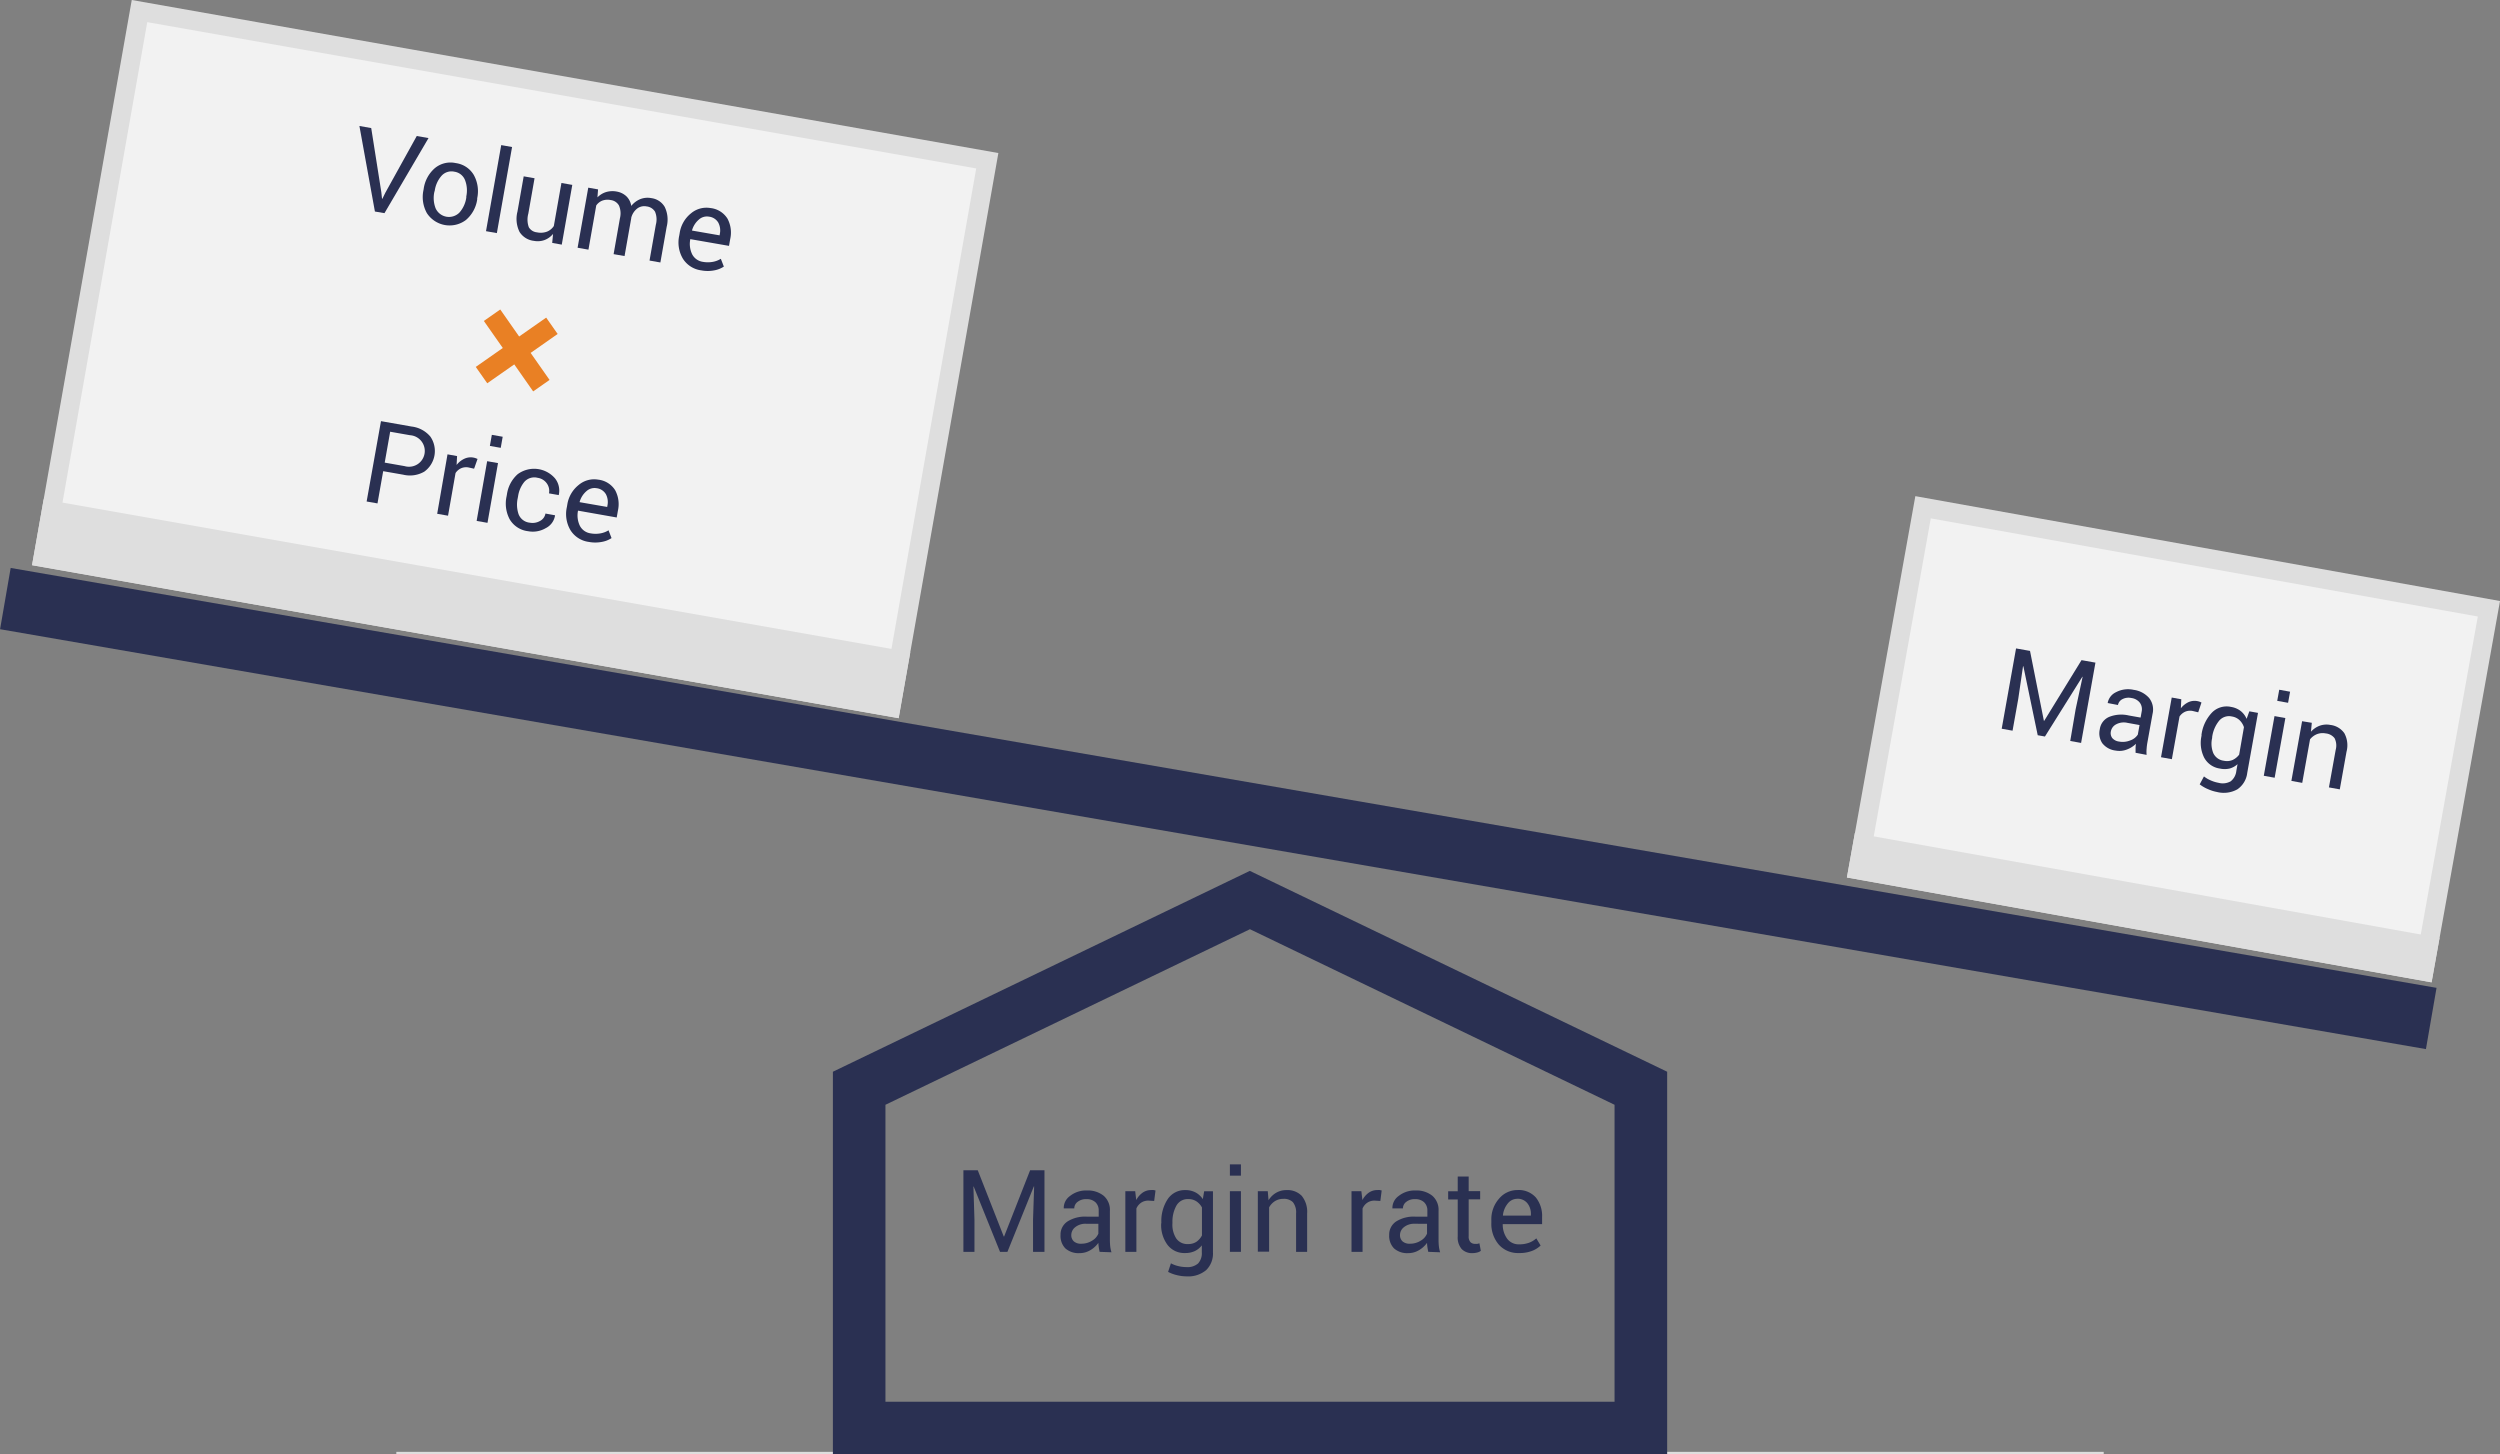 <svg id="Layer_1" data-name="Layer 1" xmlns="http://www.w3.org/2000/svg" viewBox="0 0 522.73 304.07"><rect x="0" y="0" width="522.73" height="304.07" fill="#808080" stroke="none"/><defs><style>.cls-1{fill:#2a3052;}.cls-2{fill:none;stroke:#dedede;stroke-miterlimit:10;}.cls-3{fill:#f2f2f2;}.cls-4{fill:#dedede;}.cls-5{fill:#e98024;}</style></defs><title>mr1_ai</title><path class="cls-1" d="M204.44,244.69l5.44,13.86h.07l5.44-13.86h3v17.06H216V255l.23-6.94h-.06l-5.53,13.7h-1.54l-5.51-13.66h-.06l.22,6.9v6.75h-2.31V244.69Z"/><path class="cls-1" d="M229.92,261.75q-.12-.57-.18-1a7.44,7.44,0,0,1-.08-.88,5.38,5.38,0,0,1-1.68,1.53,4.3,4.3,0,0,1-2.23.62,4.14,4.14,0,0,1-3-1,3.73,3.73,0,0,1-1-2.79,3.27,3.27,0,0,1,1.47-2.84,6.87,6.87,0,0,1,4-1h2.51v-1.25a2.33,2.33,0,0,0-.68-1.76,2.67,2.67,0,0,0-1.92-.65,2.77,2.77,0,0,0-1.81.57,1.71,1.71,0,0,0-.7,1.37h-2.2l0-.07a3.07,3.07,0,0,1,1.31-2.53,5.37,5.37,0,0,1,3.56-1.15,5.24,5.24,0,0,1,3.47,1.1,3.88,3.88,0,0,1,1.31,3.16v6.11a11.88,11.88,0,0,0,.07,1.31,6.75,6.75,0,0,0,.26,1.24Zm-3.83-1.7a4.12,4.12,0,0,0,2.26-.64,3.06,3.06,0,0,0,1.31-1.47v-2.06h-2.59a3.37,3.37,0,0,0-2.23.7,2.09,2.09,0,0,0-.84,1.65,1.73,1.73,0,0,0,.53,1.33A2.21,2.21,0,0,0,226.09,260.05Z"/><path class="cls-1" d="M241.33,251.11l-1.18-.07a2.64,2.64,0,0,0-1.54.43,2.78,2.78,0,0,0-1,1.22v9.06h-2.31V249.07h2.06l.22,1.85a4.4,4.4,0,0,1,1.33-1.54,3.11,3.11,0,0,1,1.82-.55,2.85,2.85,0,0,1,.49,0l.39.09Z"/><path class="cls-1" d="M242.83,255.64a8.32,8.32,0,0,1,1.34-4.93,4.28,4.28,0,0,1,3.69-1.87,4.45,4.45,0,0,1,2.12.49,4.17,4.17,0,0,1,1.52,1.4l.28-1.65h1.84v12.75a4.84,4.84,0,0,1-1.42,3.74,5.83,5.83,0,0,1-4.09,1.31,8.57,8.57,0,0,1-2-.25,7.72,7.72,0,0,1-1.87-.69l.59-1.79a5.92,5.92,0,0,0,1.5.57,7.22,7.22,0,0,0,1.73.22,3.36,3.36,0,0,0,2.46-.77,3.18,3.18,0,0,0,.77-2.34v-1.43a4,4,0,0,1-1.49,1.2,4.66,4.66,0,0,1-2,.4,4.42,4.42,0,0,1-3.67-1.69,6.91,6.91,0,0,1-1.34-4.42Zm2.31.25a5.27,5.27,0,0,0,.81,3.07,2.8,2.8,0,0,0,2.46,1.16,3.05,3.05,0,0,0,1.75-.47,3.6,3.6,0,0,0,1.16-1.34v-5.84a3.58,3.58,0,0,0-1.16-1.28,3,3,0,0,0-1.72-.47,2.69,2.69,0,0,0-2.47,1.38,6.88,6.88,0,0,0-.82,3.55Z"/><path class="cls-1" d="M259.47,245.82h-2.31v-2.36h2.31Zm0,15.93h-2.31V249.07h2.31Z"/><path class="cls-1" d="M265.08,249.07l.16,1.89a4.6,4.6,0,0,1,1.59-1.56,4.24,4.24,0,0,1,2.17-.56,4.14,4.14,0,0,1,3.18,1.2,5.27,5.27,0,0,1,1.13,3.71v8H271v-8a3.43,3.43,0,0,0-.66-2.38,2.65,2.65,0,0,0-2-.7,3.25,3.25,0,0,0-1.76.48,3.51,3.51,0,0,0-1.22,1.31v9.25H263V249.07Z"/><path class="cls-1" d="M288.62,251.11l-1.18-.07a2.64,2.64,0,0,0-1.54.43,2.78,2.78,0,0,0-1,1.22v9.06h-2.31V249.07h2.06l.22,1.85a4.4,4.4,0,0,1,1.33-1.54,3.11,3.11,0,0,1,1.82-.55,2.85,2.85,0,0,1,.49,0l.39.09Z"/><path class="cls-1" d="M298.64,261.75q-.12-.57-.18-1a7.44,7.44,0,0,1-.08-.88,5.38,5.38,0,0,1-1.68,1.53,4.3,4.3,0,0,1-2.23.62,4.14,4.14,0,0,1-3-1,3.73,3.73,0,0,1-1-2.79,3.27,3.27,0,0,1,1.47-2.84,6.87,6.87,0,0,1,4-1h2.51v-1.25a2.33,2.33,0,0,0-.68-1.76,2.67,2.67,0,0,0-1.92-.65,2.77,2.77,0,0,0-1.81.57,1.71,1.71,0,0,0-.7,1.37h-2.2l0-.07a3.07,3.07,0,0,1,1.31-2.53,5.37,5.37,0,0,1,3.56-1.15,5.24,5.24,0,0,1,3.47,1.1,3.88,3.88,0,0,1,1.31,3.16v6.11a11.88,11.88,0,0,0,.07,1.31,6.75,6.75,0,0,0,.26,1.24Zm-3.83-1.7a4.12,4.12,0,0,0,2.26-.64,3.06,3.06,0,0,0,1.31-1.47v-2.06H295.8a3.37,3.37,0,0,0-2.23.7,2.09,2.09,0,0,0-.84,1.65,1.73,1.73,0,0,0,.53,1.33A2.21,2.21,0,0,0,294.81,260.05Z"/><path class="cls-1" d="M307.09,246v3.06h2.4v1.71h-2.4v7.7a1.72,1.72,0,0,0,.37,1.25,1.33,1.33,0,0,0,1,.36,2.31,2.31,0,0,0,.44,0,2.69,2.69,0,0,0,.43-.12l.3,1.58a2,2,0,0,1-.76.35,3.82,3.82,0,0,1-1,.13,3,3,0,0,1-2.24-.85,3.69,3.69,0,0,1-.83-2.67v-7.7h-2v-1.71h2V246Z"/><path class="cls-1" d="M317.6,262a5.35,5.35,0,0,1-4.21-1.76,6.64,6.64,0,0,1-1.56-4.58v-.52a6.5,6.5,0,0,1,1.61-4.51,5,5,0,0,1,3.81-1.8,4.8,4.8,0,0,1,3.88,1.55,6.16,6.16,0,0,1,1.31,4.13v1.44h-8.23l0,.06a5,5,0,0,0,.93,3,3,3,0,0,0,2.5,1.17,5.81,5.81,0,0,0,2.06-.33,4.73,4.73,0,0,0,1.53-.92l.9,1.5a5.36,5.36,0,0,1-1.79,1.12A7.22,7.22,0,0,1,317.6,262Zm-.35-11.34a2.5,2.5,0,0,0-2,1,4.61,4.61,0,0,0-1,2.45l0,.06h5.85v-.3a3.52,3.52,0,0,0-.73-2.27A2.59,2.59,0,0,0,317.25,250.65Z"/><line class="cls-2" x1="82.87" y1="304.07" x2="439.87" y2="304.07"/><rect class="cls-1" x="-2.66" y="162.57" width="514.77" height="13" transform="translate(32.58 -40.98) rotate(9.82)"/><rect class="cls-3" x="49.72" y="-14.93" width="116" height="180" transform="translate(15.07 168.11) rotate(-79.99)"/><path class="cls-4" d="M30.79,4.63,204.12,35.22l-19.46,110.3L11.33,114.93,30.79,4.63M27.55,0,6.7,118.17l181.2,32L208.75,32,27.55,0Z"/><rect class="cls-4" x="91.51" y="35.27" width="14" height="184" transform="translate(-43.94 202.17) rotate(-79.99)"/><path class="cls-1" d="M79.73,40.17l.15,1.39h.07l.62-1.26,6.57-11.86,2.46.43-9.21,15.7-2-.34L75.15,26.34l2.47.44Z"/><path class="cls-1" d="M88.59,39.48a7,7,0,0,1,2.31-4.3,5.11,5.11,0,0,1,4.39-1.08,5.16,5.16,0,0,1,3.79,2.51,7,7,0,0,1,.7,4.84l0,.25A6.94,6.94,0,0,1,97.42,46a5.67,5.67,0,0,1-8.17-1.45,6.94,6.94,0,0,1-.7-4.83Zm2.23.65a6,6,0,0,0,.26,3.42,3.07,3.07,0,0,0,5,.88,6,6,0,0,0,1.42-3.12l0-.25a6,6,0,0,0-.27-3.41A2.82,2.82,0,0,0,95,35.9a2.79,2.79,0,0,0-2.69.87,6,6,0,0,0-1.41,3.11Z"/><path class="cls-1" d="M103.89,48.74l-2.27-.4,3.18-18,2.27.4Z"/><path class="cls-1" d="M115.64,48.91a4.29,4.29,0,0,1-1.78,1.28,4.2,4.2,0,0,1-2.23.17,4.07,4.07,0,0,1-3-1.87,6.14,6.14,0,0,1-.43-4.26l1.3-7.36,2.27.4-1.3,7.39a4.72,4.72,0,0,0,.1,2.85,2.22,2.22,0,0,0,1.7,1.07,3.79,3.79,0,0,0,2.09-.14,3.11,3.11,0,0,0,1.44-1.18l1.59-9,2.27.4-2.2,12.49-2-.36Z"/><path class="cls-1" d="M125.05,39.6l-.13,1.67a4.32,4.32,0,0,1,1.8-1.11,4.74,4.74,0,0,1,2.27-.1,3.92,3.92,0,0,1,2,1,3.55,3.55,0,0,1,1,2,4.7,4.7,0,0,1,1.85-1.41,4.16,4.16,0,0,1,2.37-.22,3.79,3.79,0,0,1,2.78,1.84,6.08,6.08,0,0,1,.41,4.14l-1.32,7.47-2.27-.4,1.32-7.49a4.21,4.21,0,0,0-.17-2.73,2.35,2.35,0,0,0-1.76-1.1,2.45,2.45,0,0,0-2,.47,3.57,3.57,0,0,0-1.21,1.89l0,.09-1.4,7.93-2.29-.4,1.32-7.49a4.16,4.16,0,0,0-.2-2.68,2.3,2.3,0,0,0-1.73-1.14,3.17,3.17,0,0,0-1.78.13,2.79,2.79,0,0,0-1.24,1l-1.63,9.24-2.27-.4L123,39.24Z"/><path class="cls-1" d="M146.61,56.53a5.35,5.35,0,0,1-3.84-2.47,6.64,6.64,0,0,1-.75-4.78l.09-.51a6.5,6.5,0,0,1,2.37-4.16,5,5,0,0,1,4.07-1.11,4.8,4.8,0,0,1,3.55,2.2,6.16,6.16,0,0,1,.58,4.29l-.25,1.42L144.33,50l0,.05a5,5,0,0,0,.39,3.11,3,3,0,0,0,2.25,1.59,5.82,5.82,0,0,0,2.08,0,4.75,4.75,0,0,0,1.67-.64l.63,1.63a5.36,5.36,0,0,1-2,.79A7.22,7.22,0,0,1,146.61,56.53Zm1.63-11.23a2.5,2.5,0,0,0-2.12.62,4.61,4.61,0,0,0-1.42,2.23v.06l5.76,1,.05-.3a3.52,3.52,0,0,0-.32-2.36A2.59,2.59,0,0,0,148.24,45.3Z"/><path class="cls-1" d="M80.12,98.52l-1.19,6.74-2.27-.4,3-16.8,6.43,1.13A6,6,0,0,1,90,91.31a5.31,5.31,0,0,1-1.29,7.31,6,6,0,0,1-4.42.63Zm.32-1.79,4.15.73A3.3,3.3,0,1,0,85.73,91l-4.15-.73Z"/><path class="cls-1" d="M99.13,98,98,97.75a2.64,2.64,0,0,0-1.59.16,2.79,2.79,0,0,0-1.16,1l-1.57,8.92-2.27-.4L93.57,95l2,.36-.1,1.86a4.41,4.41,0,0,1,1.58-1.28A3.12,3.12,0,0,1,99,95.68a2.93,2.93,0,0,1,.48.13l.37.15Z"/><path class="cls-1" d="M101.93,109.32l-2.27-.4,2.2-12.49,2.27.4Zm2.77-15.68-2.27-.4.41-2.32,2.27.4Z"/><path class="cls-1" d="M110.78,109.29a3.12,3.12,0,0,0,2.11-.35,2.16,2.16,0,0,0,1.16-1.56l2,.36v.07a3.57,3.57,0,0,1-1.94,2.62,5.32,5.32,0,0,1-3.7.64,5.13,5.13,0,0,1-3.85-2.51,7,7,0,0,1-.65-4.72l.09-.49a6.93,6.93,0,0,1,2.23-4.19,5.77,5.77,0,0,1,7.83.88,4.08,4.08,0,0,1,.78,3.41l0,.07-2.05-.36a2.68,2.68,0,0,0-.46-2.09,2.82,2.82,0,0,0-1.9-1.16,2.78,2.78,0,0,0-2.78.83,6.14,6.14,0,0,0-1.32,3l-.09.48a6.21,6.21,0,0,0,.2,3.32A2.79,2.79,0,0,0,110.78,109.29Z"/><path class="cls-1" d="M123.11,113.31a5.35,5.35,0,0,1-3.84-2.47,6.64,6.64,0,0,1-.75-4.78l.09-.51A6.51,6.51,0,0,1,121,101.4a5,5,0,0,1,4.07-1.11,4.81,4.81,0,0,1,3.55,2.2,6.16,6.16,0,0,1,.58,4.29l-.25,1.42-8.1-1.43,0,.05a5,5,0,0,0,.39,3.11,3,3,0,0,0,2.25,1.59,5.8,5.8,0,0,0,2.08,0,4.72,4.72,0,0,0,1.67-.64l.63,1.63a5.35,5.35,0,0,1-2,.79A7.22,7.22,0,0,1,123.11,113.31Zm1.63-11.23a2.51,2.51,0,0,0-2.12.62,4.61,4.61,0,0,0-1.42,2.23V105l5.76,1,.05-.3a3.52,3.52,0,0,0-.32-2.36A2.6,2.6,0,0,0,124.74,102.08Z"/><polygon class="cls-5" points="116.6 69.83 114.2 66.41 108.55 70.36 104.6 64.71 101.17 67.11 105.13 72.76 99.48 76.72 101.88 80.14 107.53 76.19 111.48 81.84 114.91 79.44 110.95 73.79 116.6 69.83"/><rect class="cls-3" x="415.96" y="94.47" width="77" height="120.2" transform="translate(222.06 574.59) rotate(-79.83)"/><path class="cls-4" d="M403.72,108.39l114.37,20.52L505.2,200.76,390.82,180.24l12.89-71.85m-3.23-4.64-14.3,79.73L508.43,205.4l14.3-79.73L400.48,103.74Z"/><rect class="cls-4" x="443.41" y="127.69" width="9.45" height="124.2" transform="translate(182.19 597.37) rotate(-79.83)"/><path class="cls-1" d="M424.46,136.1l2.9,14.61h.07l7.8-12.68,2.91.52-3,16.79-2.27-.41L434,148.3l1.46-6.79-.06,0L427.58,154l-1.51-.27-3-14.42H423l-1,6.83-1.19,6.64-2.27-.41,3-16.79Z"/><path class="cls-1" d="M446.53,157.4q0-.59,0-1a7.45,7.45,0,0,1,.08-.88,5.38,5.38,0,0,1-1.93,1.21,4.29,4.29,0,0,1-2.31.21,4.14,4.14,0,0,1-2.79-1.53,3.73,3.73,0,0,1-.53-2.93A3.28,3.28,0,0,1,441,149.9a6.86,6.86,0,0,1,4.11-.3l2.47.44.22-1.23a2.33,2.33,0,0,0-.36-1.86,2.67,2.67,0,0,0-1.78-1,2.77,2.77,0,0,0-1.88.24,1.71,1.71,0,0,0-.93,1.22L440.7,147V147a3.07,3.07,0,0,1,1.73-2.26,5.37,5.37,0,0,1,3.7-.5,5.24,5.24,0,0,1,3.22,1.69,3.88,3.88,0,0,1,.73,3.34l-1.08,6a12,12,0,0,0-.16,1.3,6.72,6.72,0,0,0,0,1.27Zm-3.47-2.35a4.11,4.11,0,0,0,2.34-.23A3.06,3.06,0,0,0,447,153.6l.36-2-2.55-.46a3.37,3.37,0,0,0-2.32.3,2.09,2.09,0,0,0-1.12,1.47,1.73,1.73,0,0,0,.28,1.4A2.21,2.21,0,0,0,443.06,155.05Z"/><path class="cls-1" d="M459.63,148.94l-1.15-.28a2.64,2.64,0,0,0-1.59.16,2.77,2.77,0,0,0-1.17,1l-1.6,8.92-2.27-.41,2.24-12.48,2,.36L456,148.1a4.38,4.38,0,0,1,1.58-1.28,3.11,3.11,0,0,1,1.89-.22,2.85,2.85,0,0,1,.48.13l.36.16Z"/><path class="cls-1" d="M460.31,153.67A8.32,8.32,0,0,1,462.5,149a4.29,4.29,0,0,1,4-1.19,4.46,4.46,0,0,1,2,.85,4.17,4.17,0,0,1,1.25,1.65l.57-1.58,1.81.33-2.25,12.55a4.84,4.84,0,0,1-2.06,3.43,5.82,5.82,0,0,1-4.26.56,8.54,8.54,0,0,1-1.9-.6,7.66,7.66,0,0,1-1.72-1l.89-1.66a5.94,5.94,0,0,0,1.38.82,7.21,7.21,0,0,0,1.67.52,3.37,3.37,0,0,0,2.55-.32,3.18,3.18,0,0,0,1.17-2.17l.25-1.41a4,4,0,0,1-1.68.92,4.66,4.66,0,0,1-2,0,4.42,4.42,0,0,1-3.31-2.31,6.91,6.91,0,0,1-.53-4.58Zm2.23.65a5.26,5.26,0,0,0,.25,3.17,2.8,2.8,0,0,0,2.22,1.58,3.06,3.06,0,0,0,1.8-.16,3.62,3.62,0,0,0,1.38-1.12l1-5.74a3.58,3.58,0,0,0-.92-1.47,3,3,0,0,0-1.61-.77,2.69,2.69,0,0,0-2.68.92,6.88,6.88,0,0,0-1.43,3.35Z"/><path class="cls-1" d="M475.61,162.62l-2.27-.41,2.24-12.48,2.27.41Zm2.81-15.67-2.27-.41.42-2.32,2.27.41Z"/><path class="cls-1" d="M483.38,151.13,483.2,153a4.61,4.61,0,0,1,1.84-1.26,4.25,4.25,0,0,1,2.24-.16,4.14,4.14,0,0,1,2.91,1.74,5.27,5.27,0,0,1,.45,3.85l-1.41,7.88-2.27-.41,1.41-7.83a3.43,3.43,0,0,0-.23-2.46,2.65,2.65,0,0,0-1.87-1,3.26,3.26,0,0,0-1.82.16,3.51,3.51,0,0,0-1.44,1.08l-1.63,9.1-2.27-.41,2.24-12.48Z"/><path class="cls-1" d="M261.33,194.28,337.59,231v62.09H185.14V231l76.19-36.7m0-12.21-87.18,42v80H348.59v-80l-87.27-42Z"/></svg>